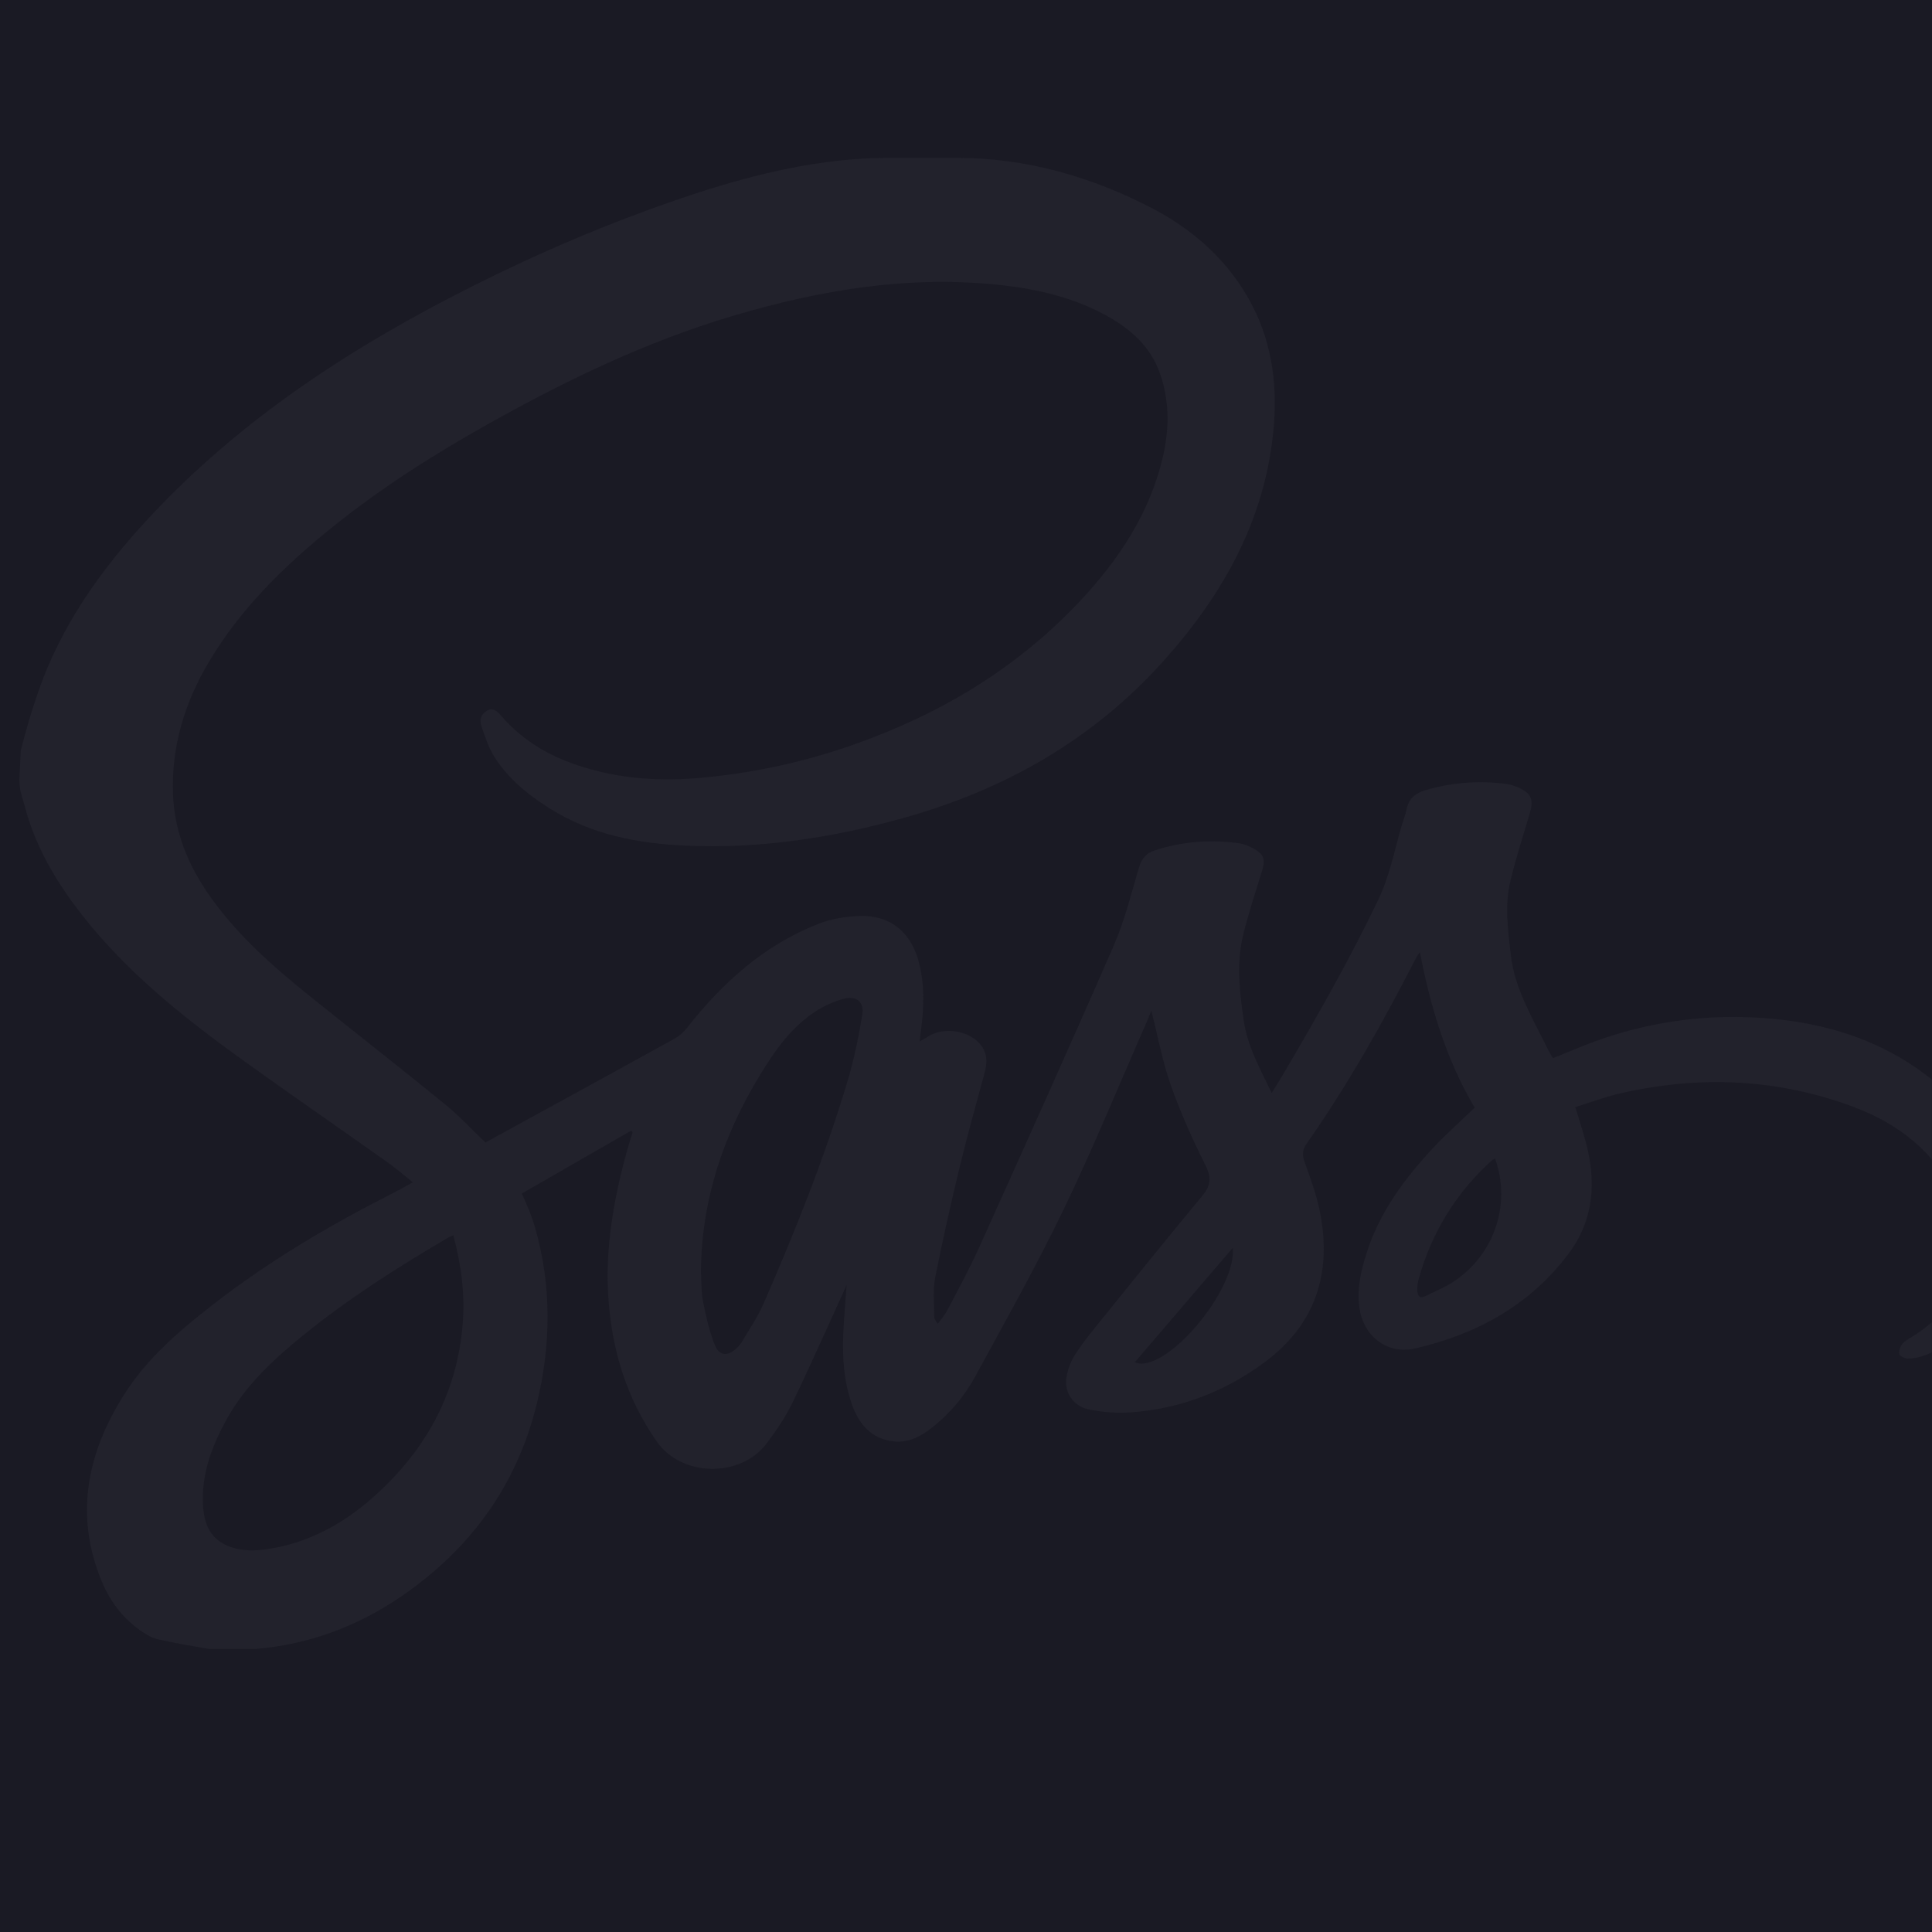 <svg width="500" height="500" viewBox="0 0 500 500" fill="none" xmlns="http://www.w3.org/2000/svg">
<rect width="500" height="500" fill="#1A1A24"/>
<mask id="mask0_277_738" style="mask-type:alpha" maskUnits="userSpaceOnUse" x="0" y="0" width="500" height="500">
<rect width="500" height="500" fill="#1A1A24"/>
</mask>
<g mask="url(#mask0_277_738)">
<path fill-rule="evenodd" clip-rule="evenodd" d="M5.009 201.766C5.009 204.655 5.86 206.562 6.337 208.415C9.443 220.468 16.121 230.811 24.044 240.246C35.328 253.692 49.148 264.516 63.305 274.695C75.584 283.522 88.113 292.152 100.441 300.913C102.558 302.417 104.559 304.147 106.856 305.992C104.879 307.061 103.236 308.002 101.526 308.869C85.257 317.12 69.605 326.371 55.176 337.577C46.481 344.333 38.073 351.512 32.135 360.893C22.581 375.983 19.199 392.059 26.32 409.224C28.4 414.237 31.572 418.568 36.047 421.77C37.498 422.805 39.125 423.833 40.822 424.235C45.17 425.259 49.6 425.928 54.001 426.738L66.465 426.73C80.248 425.501 92.794 420.779 104.132 412.955C121.851 400.726 133.789 384.329 138.921 363.285C142.653 347.99 142.805 332.678 138.408 317.453C137.985 316.043 137.5 314.653 136.953 313.286C136.419 311.918 135.79 310.586 135.05 308.881L163.307 292.633L163.73 292.994C163.216 294.675 162.67 296.352 162.205 298.049C158.848 310.311 156.616 322.787 157.418 335.514C158.273 349.075 162.057 361.769 169.997 373.098C176.415 382.262 191.711 382.603 198.532 373.406C200.952 370.14 203.299 366.725 205.062 363.08C209.668 353.566 213.934 343.885 218.335 334.269L219.104 332.51C218.787 337.063 218.417 341.062 218.249 345.064C217.986 351.314 218.352 357.528 220.488 363.474C222.317 368.561 225.428 372.363 231.255 373.032C235.241 373.489 238.418 371.664 241.348 369.35C245.886 365.762 249.648 361.29 252.406 356.205C260.218 341.859 268.239 327.599 275.32 312.892C282.98 296.984 289.678 280.613 296.791 264.434L297.967 261.566C299.647 268.169 300.818 274.638 302.976 280.761C305.483 287.866 308.585 294.802 311.963 301.546C313.562 304.731 313.377 306.798 311.162 309.469C301.891 320.646 292.781 331.959 283.662 343.26C281.644 345.754 279.635 348.294 277.954 351.019C276.934 352.739 276.264 354.644 275.981 356.624C275.699 358.447 276.132 360.308 277.192 361.818C278.251 363.328 279.854 364.369 281.665 364.723C285.319 365.508 289.065 365.775 292.793 365.516C305.52 364.579 317.075 360.113 327.291 352.543C340.527 342.738 344.777 329.358 341.571 313.5C340.704 309.197 339.171 305.014 337.68 300.868C337.01 298.998 336.965 297.687 338.185 295.945C348.767 280.835 357.807 264.804 366.215 248.403C366.548 247.758 366.889 247.113 367.473 246.423C370.197 260.6 374.298 274.264 381.646 286.662C377.898 290.274 374.187 293.549 370.83 297.157C363.437 305.105 357.027 313.734 353.682 324.258C352.243 328.795 351.138 333.406 351.779 338.251C352.773 345.775 358.937 350.665 366.338 348.952C382.176 345.286 395.848 337.823 405.838 324.603C412.561 315.703 413.173 305.774 410.358 295.374C409.585 292.546 408.669 289.764 407.683 286.522C411.591 285.31 415.4 283.855 419.341 282.955C439.802 278.287 460.04 279.1 479.757 286.489C491.268 290.804 500.567 298.024 506.082 309.382C512.817 323.268 509.094 336.443 496.006 345.22C494.785 346.038 493.388 346.683 492.377 347.706C492.053 348.082 491.811 348.521 491.666 348.995C491.521 349.468 491.476 349.967 491.535 350.46C491.621 350.965 492.956 351.598 493.725 351.59C498.027 351.557 501.516 349.301 504.865 346.983C513.257 341.177 519.38 333.365 520.699 323.079L520.958 322.306L520.641 315.608C520.514 315.222 520.736 314.84 520.707 314.548C518.924 299.569 510.923 287.952 499.285 278.846C485.806 268.305 469.891 263.966 453.059 263.279C439.407 262.692 425.773 264.79 412.93 269.456C409.244 270.791 405.591 272.373 401.884 273.865C401.387 272.965 400.853 272.102 400.413 271.21C396.608 263.419 391.997 255.973 390.978 247.039C390.255 240.694 389.367 234.358 390.875 228.083C392.326 222.046 394.216 216.112 395.996 210.157C396.912 207.092 396.267 205.374 393.341 203.993C392.319 203.492 391.232 203.136 390.111 202.933C382.92 201.889 375.827 202.485 368.862 204.511C366.396 205.23 364.604 206.611 364.058 209.34C363.745 210.905 363.108 212.405 362.665 213.95C360.844 220.373 359.554 226.92 356.612 233.038C349.239 248.387 340.823 263.156 332.21 277.818C331.277 279.4 330.295 280.954 329.12 282.873C326.095 276.544 322.869 270.865 321.891 264.208C320.786 256.68 319.915 249.164 321.789 241.693C323.182 236.12 325.002 230.651 326.679 225.153C327.472 222.539 327.106 221.166 324.739 219.79C323.543 219.095 322.191 218.479 320.843 218.278C313.47 217.154 305.935 217.77 298.842 220.077C296.611 220.801 295.439 222.243 294.757 224.544C292.752 231.333 291.042 238.286 288.227 244.742C276.828 270.878 265.1 296.878 253.384 322.873C250.939 328.302 248.075 333.541 245.317 338.826C244.619 340.166 243.6 341.345 242.728 342.603C242.03 341.777 241.759 341.209 241.763 340.642C241.783 337.301 241.385 333.862 242.022 330.632C243.977 320.863 246.139 311.137 248.506 301.46C250.438 293.463 252.685 285.54 254.826 277.596C255.546 274.938 255.558 272.451 253.647 270.216C250.438 266.472 243.731 265.65 239.753 268.535L237.994 269.53L238.335 266.694C239.174 260.616 239.342 254.559 237.674 248.572C235.595 241.109 230.269 236.815 222.527 237.053C218.919 237.164 215.13 237.781 211.789 239.096C197.739 244.602 186.935 254.354 177.739 266.086C176.885 267.175 175.829 268.087 174.628 268.774C162.739 275.365 150.814 281.874 138.893 288.408L125.624 295.678C122.065 292.283 118.831 288.762 115.161 285.774C103.955 276.635 92.568 267.722 81.283 258.685C71.281 250.676 61.591 242.334 54.178 231.728C48.663 223.838 45.109 215.204 44.767 205.448C44.336 193.017 47.862 181.659 54.19 171.085C62.286 157.557 73.328 146.7 85.467 136.867C98.308 126.47 112.198 117.643 126.593 109.585C146.733 98.312 167.449 88.335 189.66 81.748C212.434 74.992 235.541 71.125 259.375 73.821C268.745 74.881 277.843 77.026 286.197 81.608C292.596 85.113 297.843 89.703 300.284 96.878C302.692 103.938 302.618 111.093 300.95 118.264C297.56 132.786 289.608 144.757 279.602 155.453C263.189 172.988 243.168 184.926 220.628 192.812C207.668 197.351 194.184 200.227 180.5 201.372C169.286 202.313 158.305 201.318 147.687 197.418C140.656 194.834 134.533 190.88 129.61 185.144C128.73 184.116 127.604 183.003 125.965 183.964C124.358 184.909 124.074 186.438 124.613 187.987C125.513 190.56 126.343 193.239 127.744 195.54C131.266 201.314 136.402 205.501 142.057 209.093C152.918 216.001 165.057 218.323 177.644 218.861C196.744 219.687 215.381 216.835 233.754 211.711C259.984 204.396 282.791 191.476 301.082 171.094C316.311 154.122 327.188 134.968 329.518 111.841C330.657 100.552 329.444 89.494 324.16 79.196C318.427 68.039 309.313 59.742 298.415 54.026C282.544 45.704 265.416 40.859 247.738 40.859H230.026C208.616 40.859 187.918 46.995 167.798 54.313C152.569 59.857 137.635 66.399 123.137 73.64C91.565 89.416 62.163 108.438 38.012 134.594C25.979 147.625 15.792 162.004 9.932 178.934C8.167 183.99 6.643 189.127 5.367 194.328M119.768 342.319C118.399 360.643 110.094 375.498 96.521 387.53C88.886 394.294 80.129 399.111 69.929 400.804C66.231 401.416 62.446 401.564 58.858 400.031C53.742 397.845 52.596 393.304 52.497 388.467C52.345 380.758 55.045 373.789 58.748 367.156C63.58 358.51 70.665 351.919 78.23 345.763C90.147 336.06 103.075 327.85 116.316 320.1L117.314 319.689C119.361 327.25 120.335 334.717 119.768 342.319ZM223.151 262.683C222.186 268.535 220.977 274.391 219.268 280.062C213.359 299.692 205.769 318.715 197.562 337.482C196.046 340.955 193.839 344.123 191.92 347.415C191.593 347.92 191.202 348.382 190.757 348.787C188.382 351.134 186.13 351.01 184.93 347.941C183.533 344.374 182.674 340.556 181.934 336.78C181.437 334.244 181.556 331.581 181.4 328.984C181.56 310.517 187.194 293.734 196.753 278.11C200.694 271.667 204.984 265.527 211.538 261.451C213.578 260.184 215.784 259.208 218.093 258.549C221.586 257.567 223.731 259.182 223.151 262.683ZM293.685 352.547L319.035 322.947C320.092 333.94 301.406 355.884 293.685 352.547ZM374.652 332.629C372.86 333.656 370.908 334.396 369.071 335.345C367.39 336.217 366.836 335.337 366.786 333.891C366.763 332.889 366.891 331.89 367.168 330.928C370.592 318.854 376.891 308.548 386.265 300.165L386.922 299.828C391.381 312.3 386.228 325.997 374.652 332.629Z" fill="#22222C"/>
</g>
</svg>
